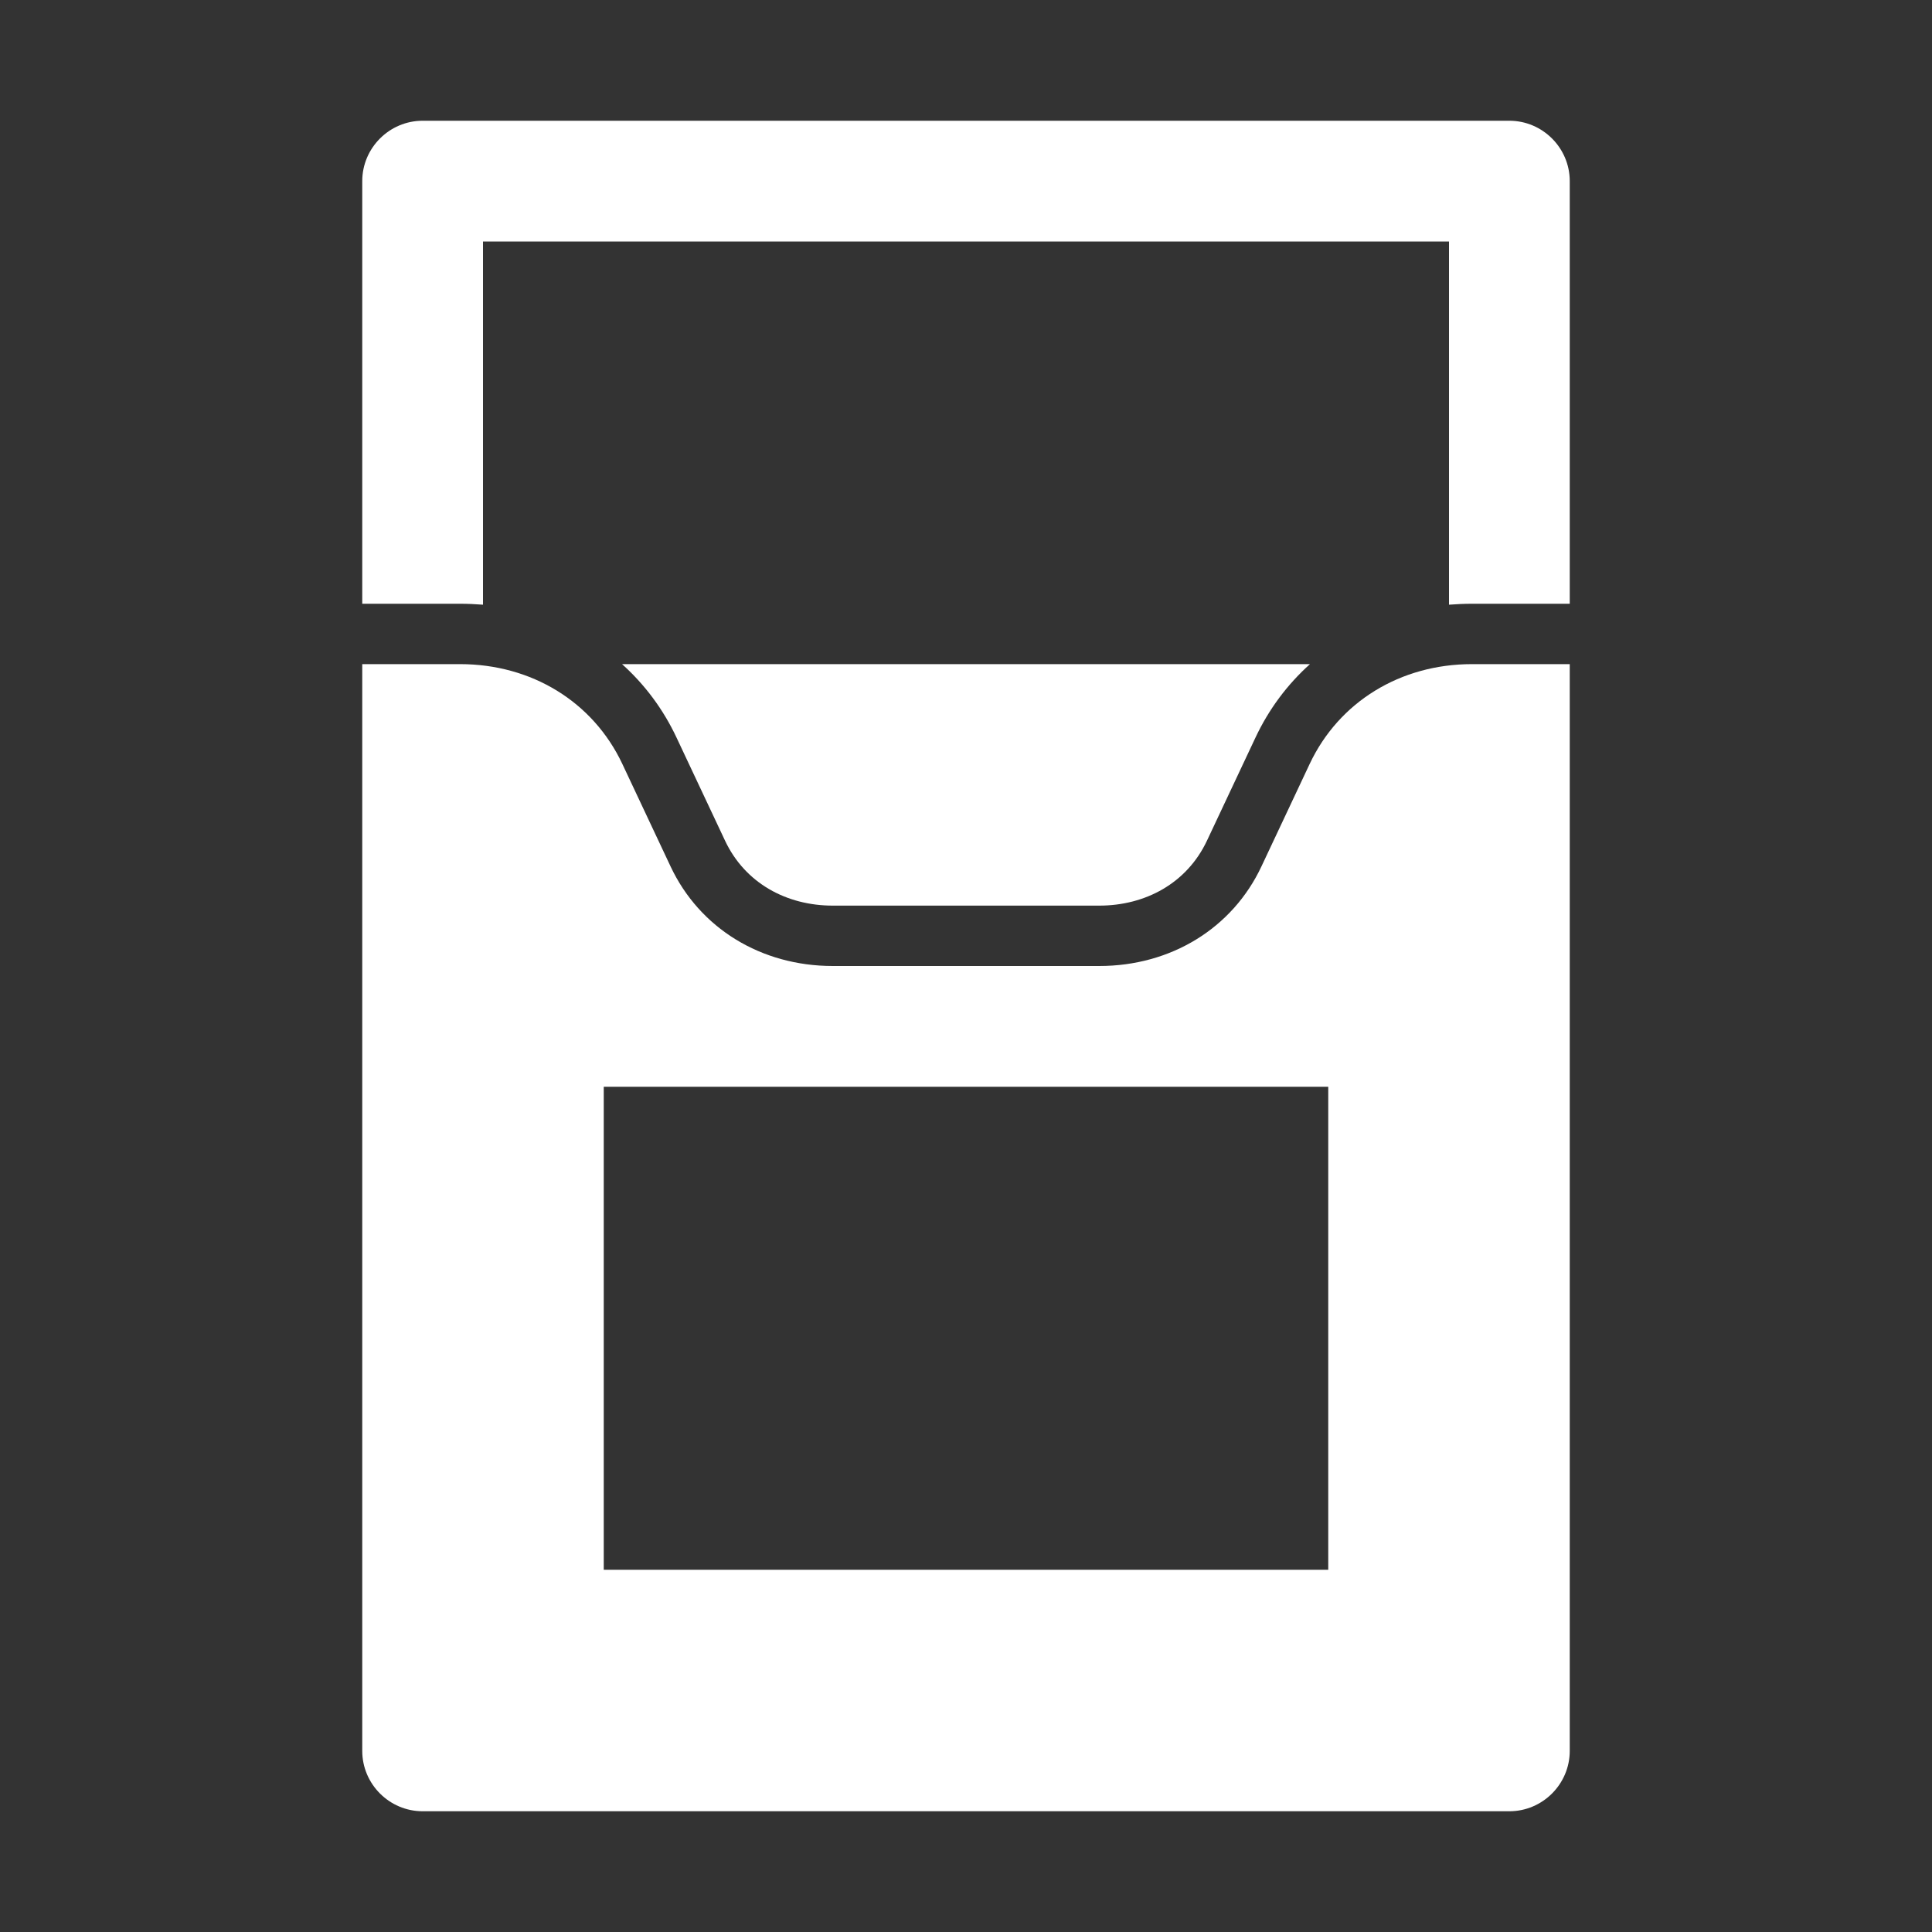 <?xml version="1.0" encoding="UTF-8"?>
<!DOCTYPE svg PUBLIC "-//W3C//DTD SVG 1.1//EN" "http://www.w3.org/Graphics/SVG/1.1/DTD/svg11.dtd">
<svg xmlns="http://www.w3.org/2000/svg" xml:space="preserve" width="1024px" height="1024px" shape-rendering="geometricPrecision" text-rendering="geometricPrecision" image-rendering="optimizeQuality" fill-rule="nonzero" clip-rule="evenodd" viewBox="0 0 10240 10240" xmlns:xlink="http://www.w3.org/1999/xlink">
	<rect x="0" y="0" width="10240" height="10240" fill="#333333" stroke="none"/>
	<title>cigarette_pack_empty icon</title>
	<desc>cigarette_pack_empty icon from the IconExperience.com O-Collection. Copyright by INCORS GmbH (www.incors.com).</desc>
	<path id="curve2" fill="#FFFFFF" d="M1920 3520l518 0c380,0 705,200 860,528l256 544c154,328 480,528 860,528l1412 0c380,0 706,-200 860,-528l256 -544c155,-328 480,-528 860,-528l518 0 0 5760c0,176 -144,320 -320,320l-5760 0c-176,0 -320,-144 -320,-320l0 -5760zm1280 2240l0 2560 3840 0 0 -2560 -3840 0z"/>
	<path id="curve1" fill="#FFFFFF" d="M6943 3520l-3646 0c119,107 218,238 290,392l256 544c106,225 326,344 571,344l1412 0c245,0 465,-119 571,-344l256 -544c72,-154 171,-285 290,-392z"/>
	<path id="curve0" fill="#FFFFFF" d="M2240 640l5760 0c176,0 320,144 320,320l0 2240 -518 0c-41,0 -82,2 -122,5l0 -1925 -5120 0 0 1925c-40,-3 -81,-5 -122,-5l-518 0 0 -2240c0,-176 144,-320 320,-320z"/>
</svg>

